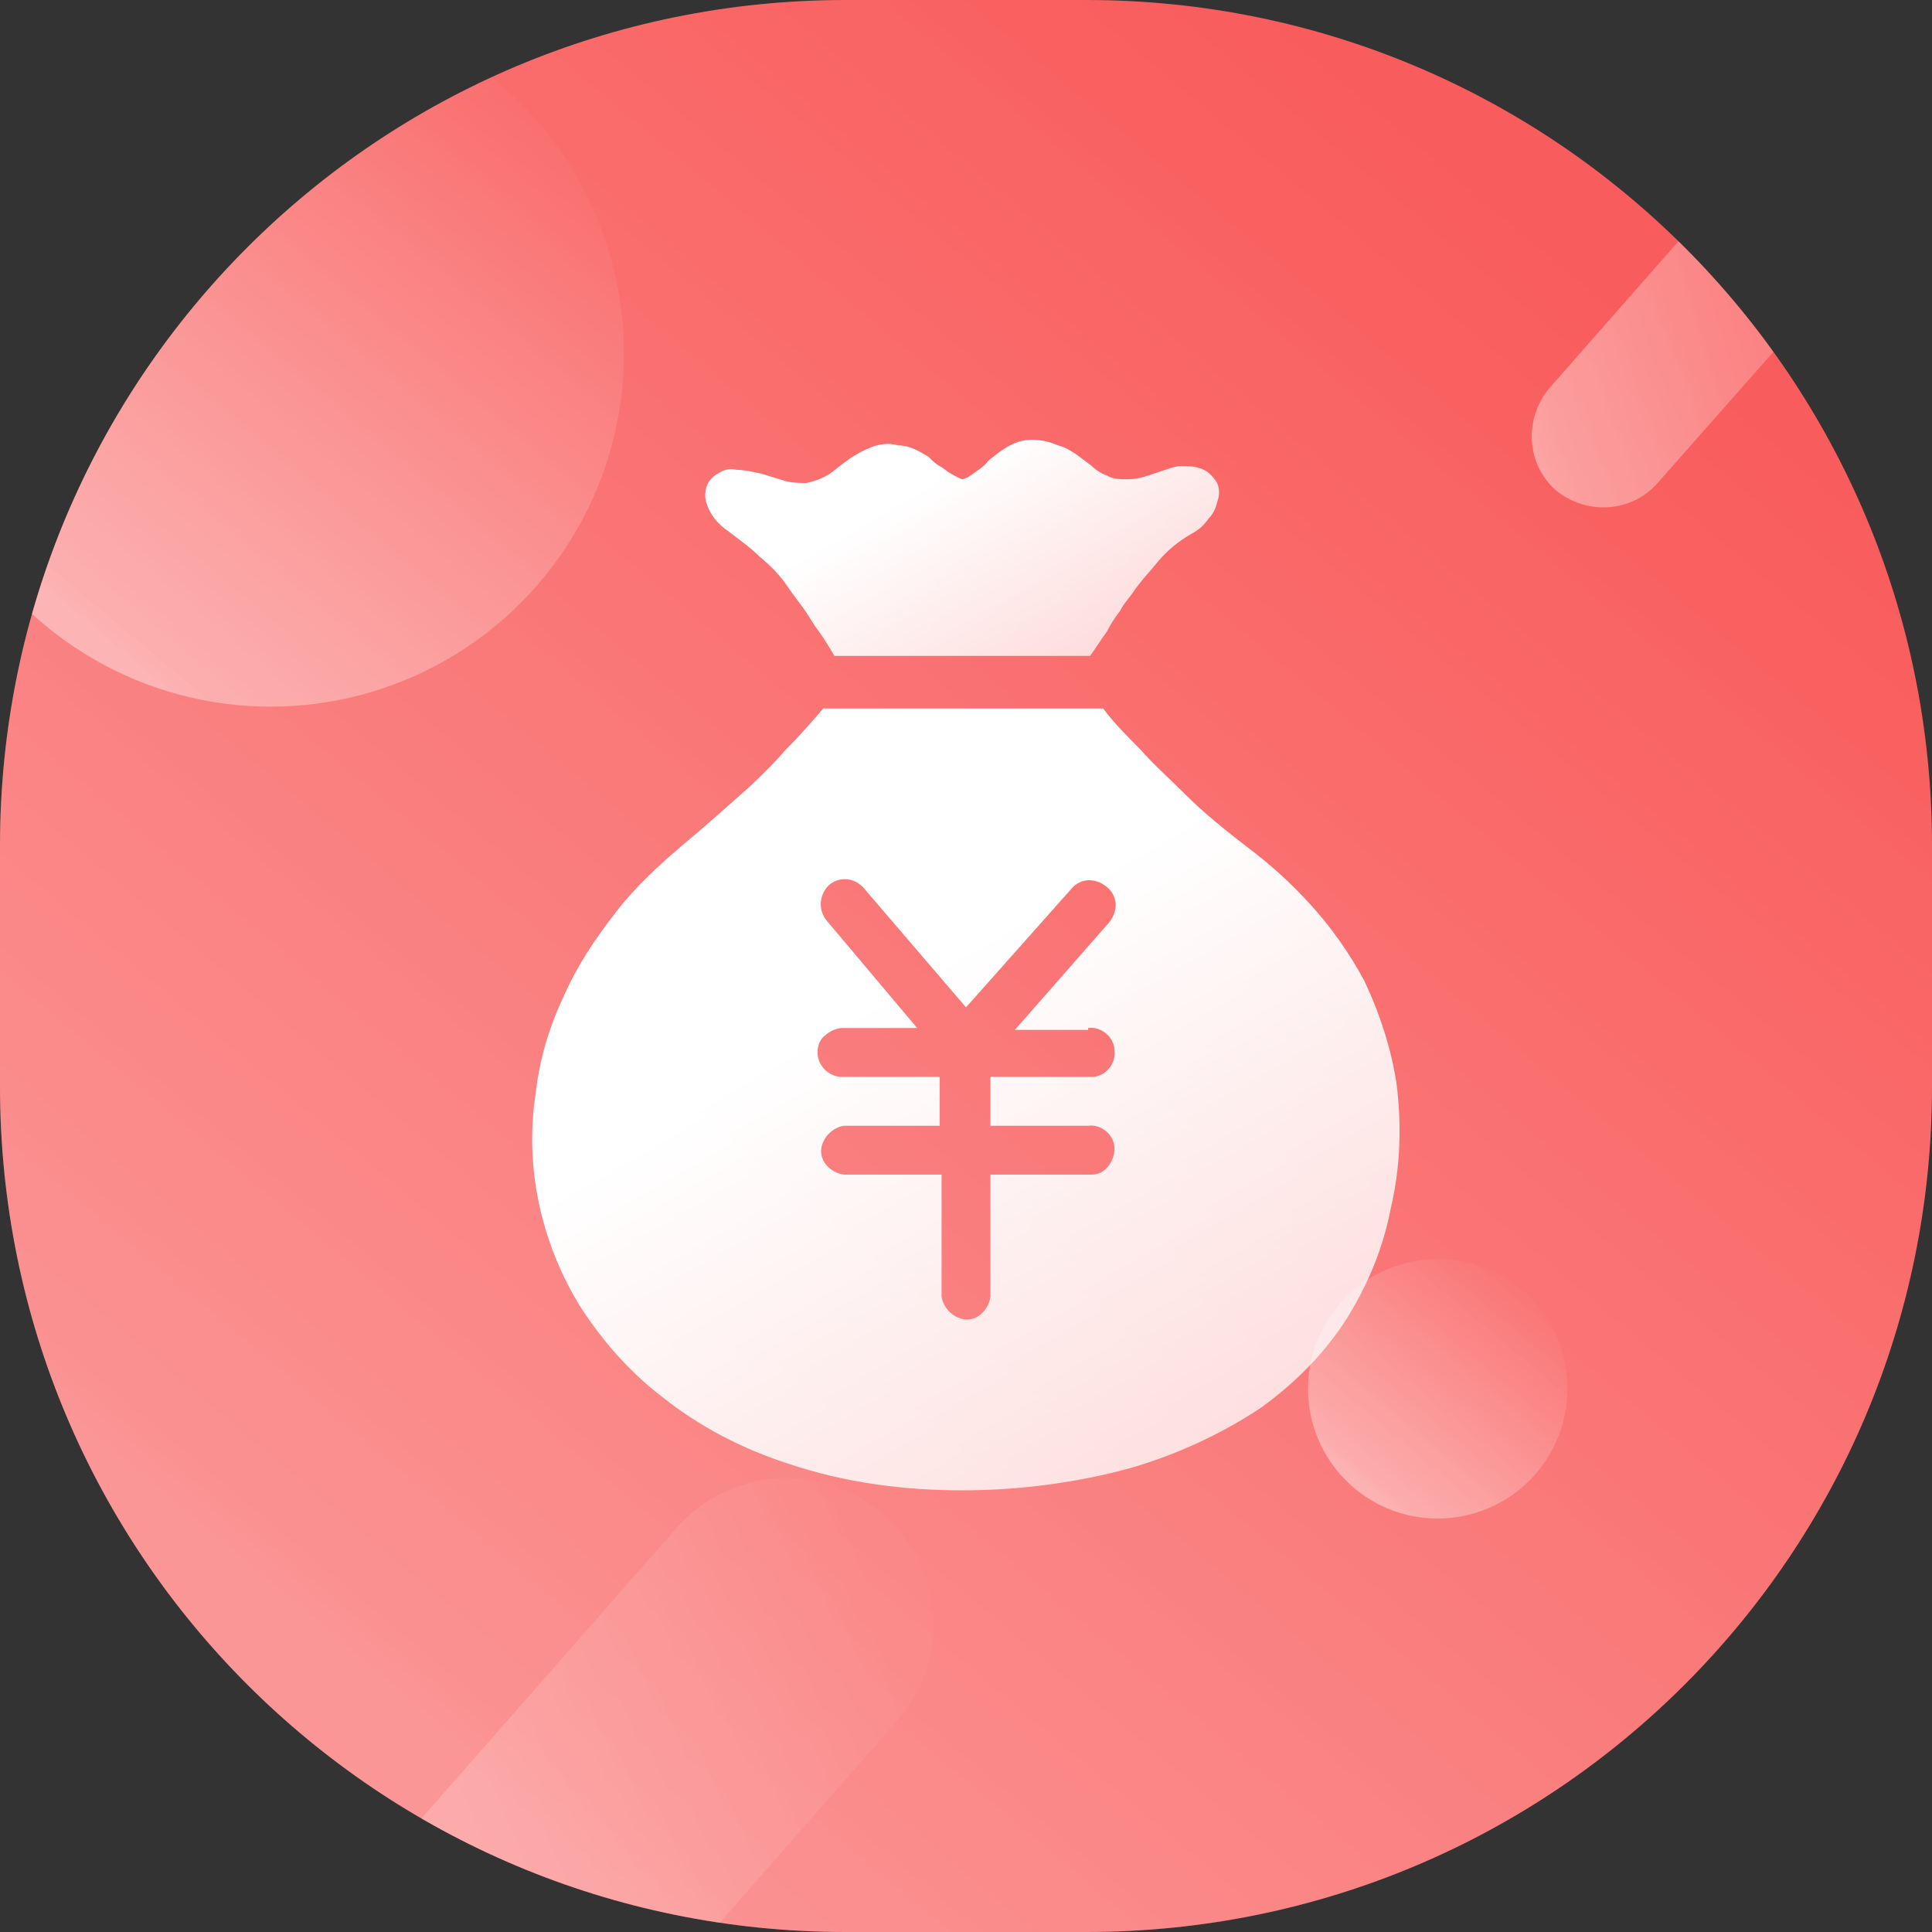 <?xml version="1.0" encoding="utf-8"?>
<!-- Generator: Adobe Illustrator 22.1.0, SVG Export Plug-In . SVG Version: 6.00 Build 0)  -->
<svg version="1.1" id="图层_1" xmlns="http://www.w3.org/2000/svg" xmlns:xlink="http://www.w3.org/1999/xlink" x="0px" y="0px"
	 viewBox="0 0 102.8 102.8" style="enable-background:new 0 0 102.8 102.8;" xml:space="preserve">
<rect x="0" y="0" width="102.8" height="102.8" fill="#333333" stroke="none"/>
<style type="text/css">
	.st0{fill:#F95858;}
	.st1{opacity:0.8;}
	.st2{opacity:0.85;fill:url(#_矩形_3_1_);enable-background:new    ;}
	.st3{clip-path:url(#SVGID_2_);}
	.st4{fill:url(#SVGID_3_);}
	.st5{fill:url(#SVGID_4_);}
	.st6{fill:url(#SVGID_5_);}
	.st7{fill:url(#SVGID_6_);}
	.st8{fill:url(#SVGID_7_);}
	.st9{fill:url(#SVGID_8_);}
</style>
<title>资源 7</title>
<g id="图层_2_1_">
	<g id="图层_1-2">
		<path id="_矩形_2" class="st0" d="M57.8,102.8H45c-24.9,0-45-20.1-45-45V45C0,20.1,20.1,0,45,0h12.8c24.9,0,45,20.1,45,45v12.8
			C102.8,82.7,82.7,102.8,57.8,102.8z"/>
		<g class="st1">
			
				<linearGradient id="_矩形_3_1_" gradientUnits="userSpaceOnUse" x1="16.679" y1="33.459" x2="86.121" y2="116.221" gradientTransform="matrix(1 0 0 -1 0 126.24)">
				<stop  offset="4.000000e-02" style="stop-color:#FFFFFF;stop-opacity:0.55"/>
				<stop  offset="7.000000e-02" style="stop-color:#FFFFFF;stop-opacity:0.5"/>
				<stop  offset="0.97" style="stop-color:#FFFFFF;stop-opacity:3.000000e-02"/>
			</linearGradient>
			<path id="_矩形_3" class="st2" d="M57.8,102.8H45c-24.9,0-45-20.1-45-45V45C0,20.1,20.1,0,45,0h12.8c24.9,0,45,20.1,45,45v12.8
				C102.8,82.7,82.7,102.8,57.8,102.8z"/>
			<g>
				<defs>
					<path id="SVGID_1_" d="M57.8,102.8H45c-24.9,0-45-20.1-45-45V45C0,20.1,20.1,0,45,0h12.8c24.9,0,45,20.1,45,45v12.8
						C102.8,82.7,82.7,102.8,57.8,102.8z"/>
				</defs>
				<clipPath id="SVGID_2_">
					<use xlink:href="#SVGID_1_"  style="overflow:visible;"/>
				</clipPath>
				<g class="st3">
					
						<linearGradient id="SVGID_3_" gradientUnits="userSpaceOnUse" x1="217.374" y1="787.941" x2="242.574" y2="817.971" gradientTransform="matrix(0.752 0.659 0.495 -0.564 -476.937 313.109)">
						<stop  offset="4.000000e-02" style="stop-color:#FFFFFF;stop-opacity:0.55"/>
						<stop  offset="7.000000e-02" style="stop-color:#FFFFFF;stop-opacity:0.5"/>
						<stop  offset="0.97" style="stop-color:#FFFFFF;stop-opacity:3.000000e-02"/>
					</linearGradient>
					<path class="st4" d="M107.4-1.9L107.4-1.9c1.6,1.4,1.7,3.8,0.4,5.4L88.2,25.7c-1.4,1.6-3.8,1.7-5.4,0.4l0,0
						c-1.6-1.4-1.7-3.8-0.4-5.4L102-1.6C103.4-3.2,105.8-3.3,107.4-1.9z"/>
					
						<linearGradient id="SVGID_4_" gradientUnits="userSpaceOnUse" x1="213.92" y1="546.499" x2="265.33" y2="607.769" gradientTransform="matrix(0.752 0.659 0.376 -0.428 -370.321 191.572)">
						<stop  offset="4.000000e-02" style="stop-color:#FFFFFF;stop-opacity:0.55"/>
						<stop  offset="7.000000e-02" style="stop-color:#FFFFFF;stop-opacity:0.5"/>
						<stop  offset="0.97" style="stop-color:#FFFFFF;stop-opacity:3.000000e-02"/>
					</linearGradient>
					<path class="st5" d="M47,80.6L47,80.6c3.2,2.8,3.6,7.8,0.7,11l-28.1,32c-2.8,3.2-7.8,3.6-11,0.7l0,0c-3.2-2.8-3.6-7.8-0.7-11
						l28.1-32C38.8,78.1,43.8,77.7,47,80.6z"/>
					
						<linearGradient id="SVGID_5_" gradientUnits="userSpaceOnUse" x1="2.32" y1="93.03" x2="26.5" y2="121.85" gradientTransform="matrix(1 0 0 -1 0 126.24)">
						<stop  offset="4.000000e-02" style="stop-color:#FFFFFF;stop-opacity:0.55"/>
						<stop  offset="7.000000e-02" style="stop-color:#FFFFFF;stop-opacity:0.5"/>
						<stop  offset="0.97" style="stop-color:#FFFFFF;stop-opacity:3.000000e-02"/>
					</linearGradient>
					<circle class="st6" cx="14.4" cy="18.8" r="18.8"/>
					
						<linearGradient id="SVGID_6_" gradientUnits="userSpaceOnUse" x1="72.079" y1="47.099" x2="80.921" y2="57.642" gradientTransform="matrix(1 0 0 -1 0 126.24)">
						<stop  offset="4.000000e-02" style="stop-color:#FFFFFF;stop-opacity:0.55"/>
						<stop  offset="7.000000e-02" style="stop-color:#FFFFFF;stop-opacity:0.5"/>
						<stop  offset="0.97" style="stop-color:#FFFFFF;stop-opacity:3.000000e-02"/>
					</linearGradient>
					<circle class="st7" cx="76.5" cy="73.9" r="6.9"/>
				</g>
			</g>
		</g>
		
			<linearGradient id="SVGID_7_" gradientUnits="userSpaceOnUse" x1="47.355" y1="106.401" x2="56.545" y2="90.481" gradientTransform="matrix(1 0 0 -1 0 126.24)">
			<stop  offset="4.000000e-02" style="stop-color:#FFFFFF"/>
			<stop  offset="0.34" style="stop-color:#FFFFFF"/>
			<stop  offset="1" style="stop-color:#FFFFFF;stop-opacity:0.76"/>
		</linearGradient>
		<path class="st8" d="M51.2,25.5c0.1,0,0.2-0.1,0.3-0.1c0.4-0.3,0.8-0.5,1.1-0.9c0.5-0.4,1-0.8,1.6-1c0.7-0.2,1.4-0.1,2.1,0.2
			c0.4,0.1,0.7,0.3,1,0.5l0.8,0.6c0.2,0.2,0.5,0.4,0.8,0.5c0.3,0.2,0.7,0.2,1.1,0.2c0.4,0,0.8-0.1,1.1-0.2c0.3-0.1,0.6-0.2,0.9-0.3
			c0.3-0.1,0.6-0.2,0.8-0.2c0.3,0,0.7,0,1,0.1c0.4,0.1,0.7,0.4,0.9,0.7c0.2,0.3,0.2,0.7,0.1,1c-0.1,0.4-0.2,0.7-0.5,1
			c-0.2,0.3-0.5,0.6-0.9,0.8c-0.7,0.4-1.3,0.9-1.8,1.5c-0.4,0.5-0.9,1-1.3,1.6c-0.2,0.3-0.5,0.6-0.7,1c-0.3,0.4-0.5,0.7-0.7,1.1
			c-0.3,0.4-0.6,0.9-0.9,1.3H44.4c-0.3-0.5-0.6-1-0.9-1.4s-0.5-0.8-0.8-1.2s-0.6-0.8-0.8-1.1c-0.4-0.6-0.9-1.1-1.5-1.6
			c-0.5-0.5-1.1-0.9-1.6-1.3c-0.6-0.4-1-0.9-1.2-1.5c-0.2-0.6,0-1.3,0.6-1.6c0.3-0.2,0.6-0.3,1-0.2c0.4,0,0.8,0.1,1.3,0.2l1.3,0.4
			c0.4,0.1,0.8,0.1,1.1,0.1c0.5-0.1,1-0.3,1.4-0.6c0.5-0.4,1-0.8,1.6-1.1c0.6-0.3,1.2-0.5,1.9-0.3c0.6,0,1.1,0.3,1.6,0.6
			c0.2,0.2,0.4,0.4,0.6,0.5c0.2,0.1,0.4,0.3,0.6,0.4C50.6,25.2,50.9,25.4,51.2,25.5L51.2,25.5z"/>
		
			<linearGradient id="SVGID_8_" gradientUnits="userSpaceOnUse" x1="39.72" y1="86.091" x2="61.673" y2="48.069" gradientTransform="matrix(1 0 0 -1 0 126.24)">
			<stop  offset="4.000000e-02" style="stop-color:#FFFFFF"/>
			<stop  offset="0.34" style="stop-color:#FFFFFF"/>
			<stop  offset="1" style="stop-color:#FFFFFF;stop-opacity:0.76"/>
		</linearGradient>
		<path class="st9" d="M74.3,57.6c-0.3-1.9-0.9-3.7-1.7-5.4c-0.8-1.5-1.8-2.9-2.9-4.1c-1-1.1-2.1-2.1-3.3-3c-1.3-1-2.4-1.9-3.3-2.8
			s-1.8-1.7-2.4-2.4c-0.7-0.7-1.4-1.4-2-2.2H43.8c-0.6,0.7-1.2,1.4-2,2.2c-0.7,0.8-1.5,1.6-2.3,2.3c-0.9,0.8-1.9,1.7-3.1,2.7
			c-1.3,1.1-2.6,2.3-3.6,3.6c-1.1,1.4-2.1,2.9-2.8,4.5c-0.8,1.7-1.3,3.4-1.5,5.2c-0.6,3.9,0.3,7.9,2.3,11.2c1.2,1.9,2.7,3.6,4.4,4.9
			c2,1.6,4.3,2.8,6.8,3.6c3,1,6.1,1.4,9.2,1.4c3,0,6.1-0.4,9-1.2c2.4-0.7,4.8-1.8,6.9-3.2c1.8-1.3,3.4-2.9,4.6-4.8
			c1.1-1.8,1.9-3.7,2.3-5.8C74.5,62.2,74.6,59.9,74.3,57.6z M57.9,54.7L57.9,54.7L57.9,54.7c0.7-0.1,1.4,0.5,1.4,1.2
			c0.1,0.7-0.5,1.4-1.2,1.4c-0.1,0-0.2,0-0.2,0h-5.2v2.6h5.2c0.7-0.1,1.4,0.5,1.4,1.2s-0.5,1.4-1.2,1.4c-0.1,0-0.2,0-0.2,0h-5.2V69
			c-0.1,0.7-0.7,1.3-1.4,1.2c-0.6-0.1-1.1-0.6-1.2-1.2v-6.5h-5.2c-0.7-0.1-1.3-0.7-1.2-1.4c0.1-0.6,0.6-1.1,1.2-1.2H50v-2.6h-5.2
			c-0.7,0-1.3-0.6-1.3-1.3c0-0.3,0.1-0.7,0.4-0.9c0.2-0.2,0.6-0.4,0.9-0.4h4L44,49c-0.5-0.6-0.4-1.4,0.1-1.9
			c0.6-0.5,1.4-0.4,1.9,0.2l5.4,6.3l5.6-6.3c0.5-0.6,1.3-0.6,1.9-0.1s0.6,1.3,0.1,1.9l-5,5.7H57.9z"/>
	</g>
</g>
</svg>
